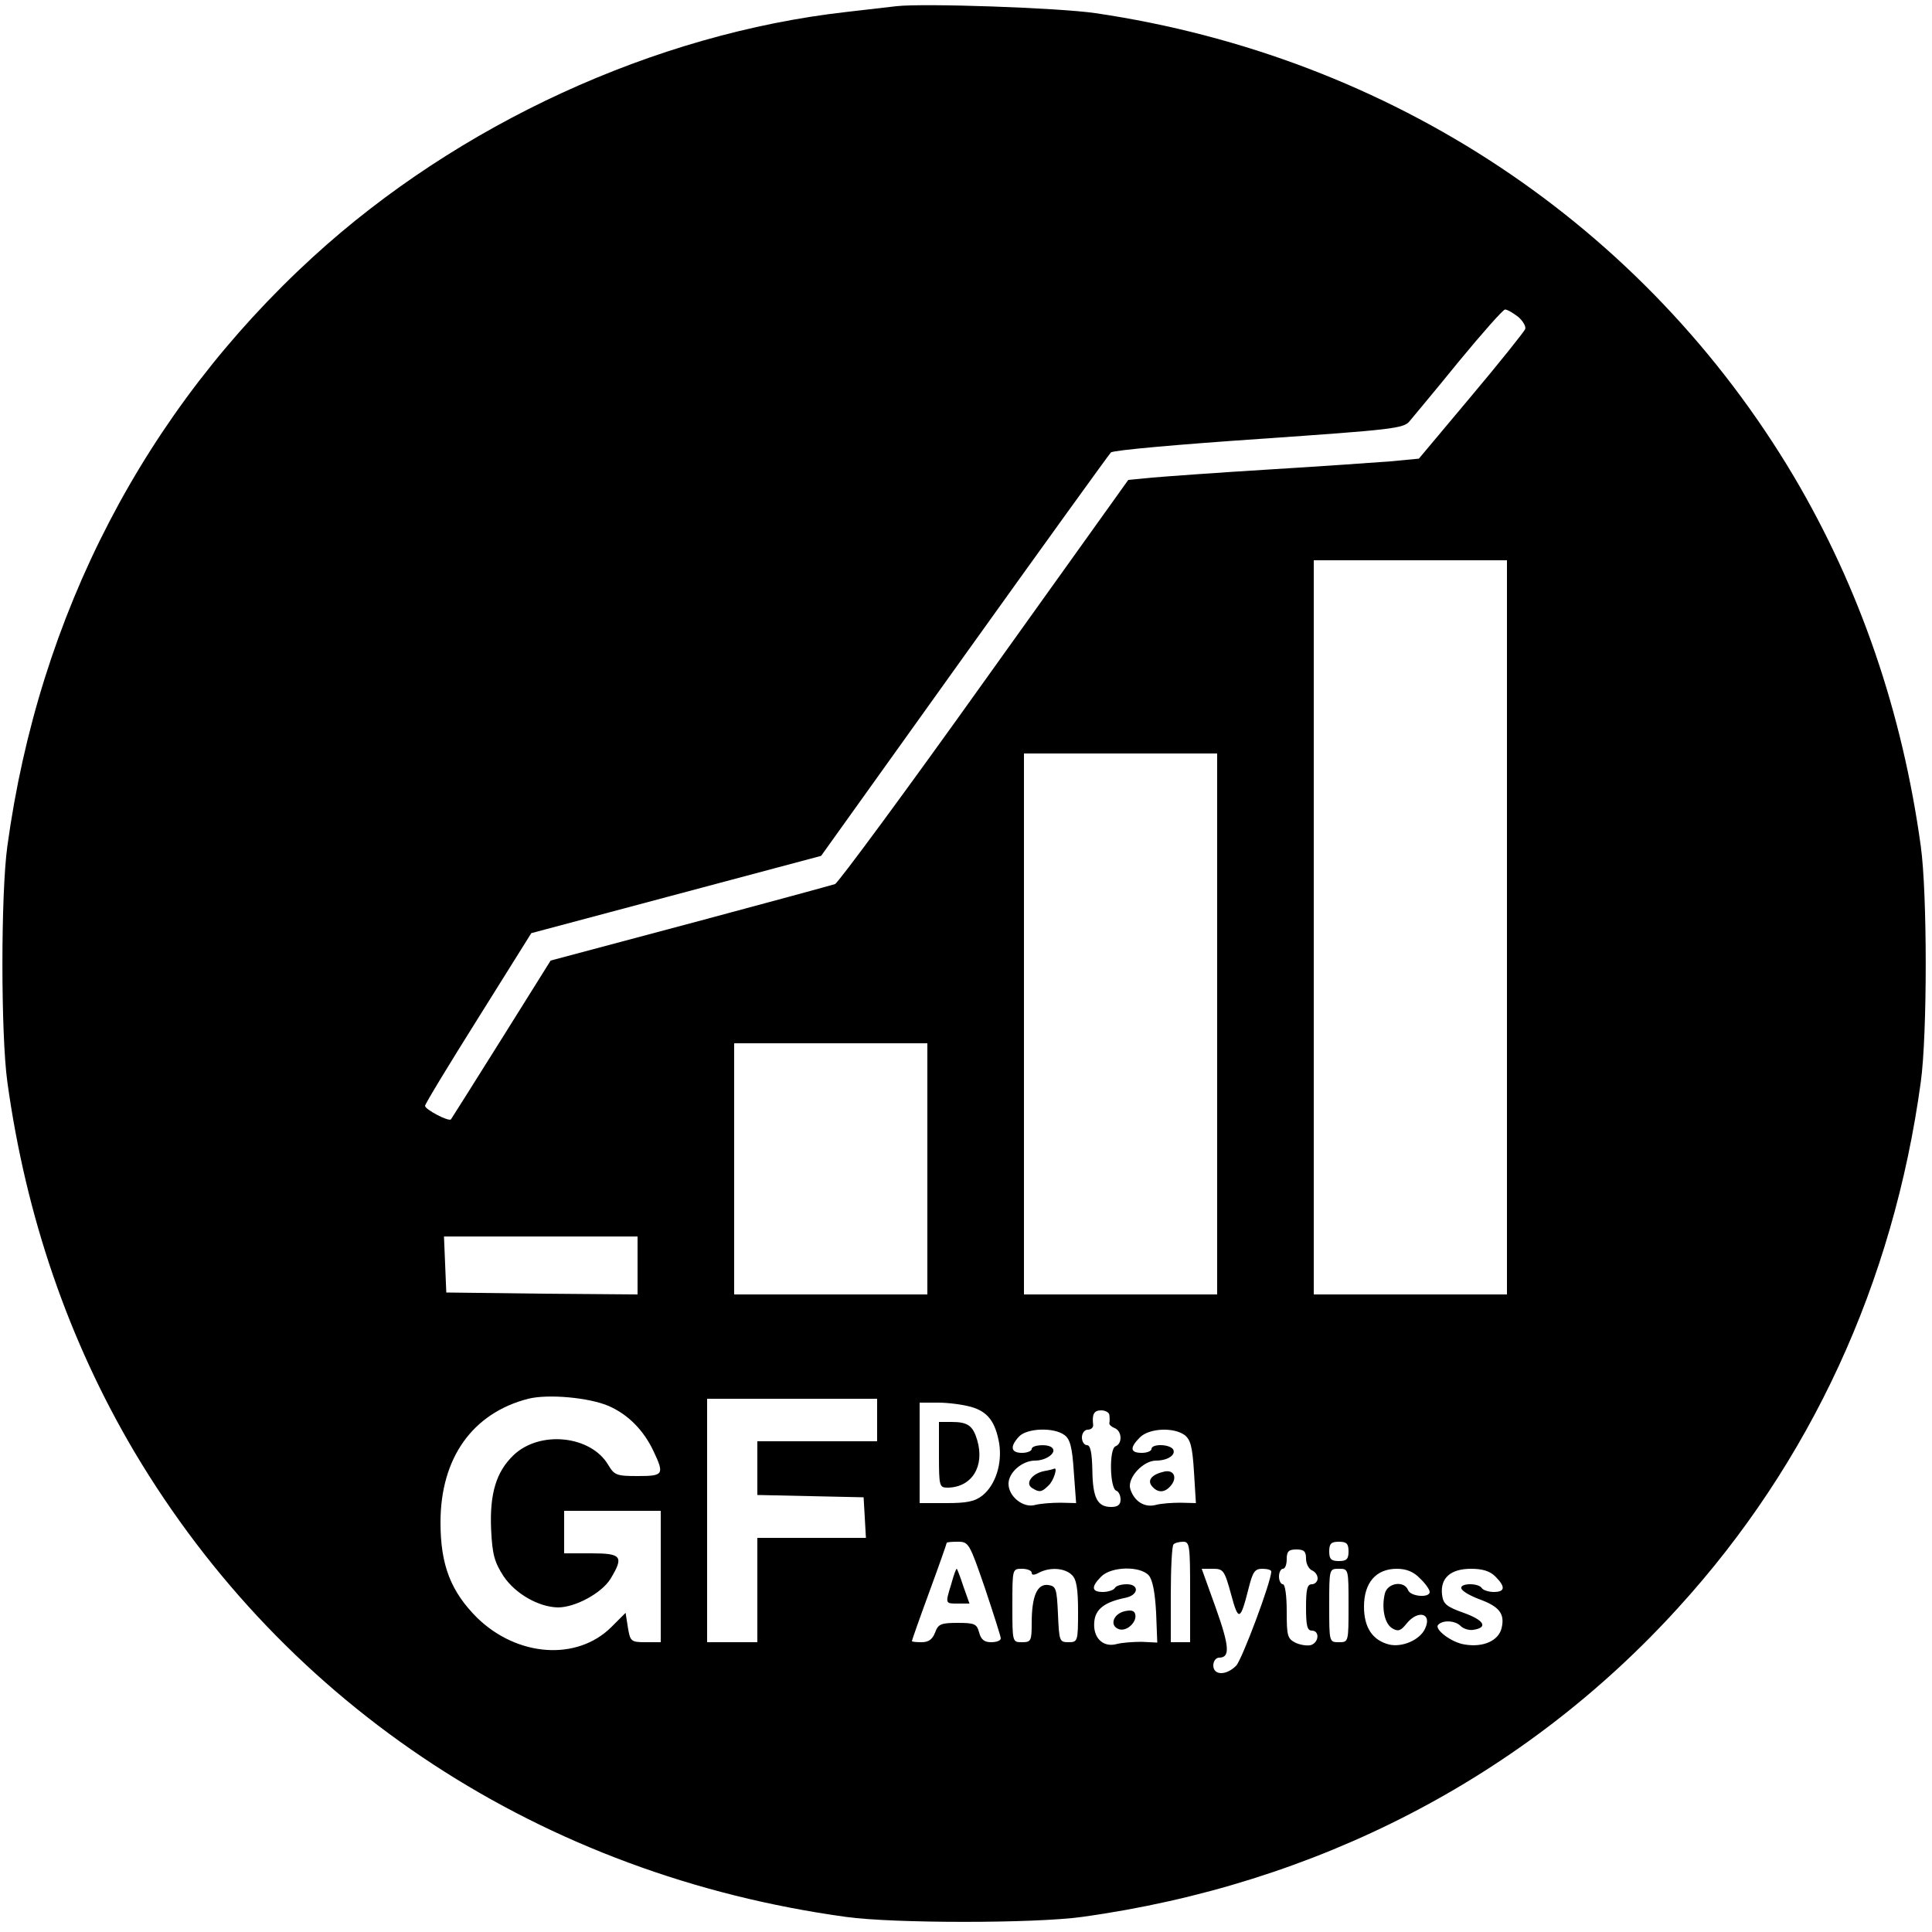<?xml version="1.0" standalone="no"?>
<!DOCTYPE svg PUBLIC "-//W3C//DTD SVG 20010904//EN"
 "http://www.w3.org/TR/2001/REC-SVG-20010904/DTD/svg10.dtd">
<svg version="1.0" xmlns="http://www.w3.org/2000/svg"
 width="500pt" height="500pt" viewBox="0 0 500 500"
 preserveAspectRatio="xMidYMid meet">
<g transform="translate(0,500) scale(0.1,-0.1)"
fill="#000000" stroke="none">
<path d="M2320 4984 c-19 -2 -78 -9 -130 -15 -495 -56 -1004 -290 -1380 -634
-435 -398 -709 -925 -791 -1525 -17 -123 -17 -487 0 -610 48 -348 158 -668
328 -956 393 -662 1057 -1097 1843 -1205 123 -17 487 -17 610 0 608 84 1145
362 1543 800 342 375 557 840 628 1361 17 123 17 487 0 610 -48 348 -158 668
-328 956 -387 652 -1042 1087 -1808 1200 -97 14 -444 26 -515 18z m1609 -804
c13 -11 21 -26 18 -32 -3 -7 -66 -86 -140 -174 l-135 -161 -74 -7 c-40 -3
-181 -13 -313 -21 -132 -8 -268 -18 -303 -21 l-62 -6 -372 -520 c-204 -286
-379 -523 -387 -526 -9 -3 -178 -49 -376 -102 l-360 -96 -127 -203 c-70 -112
-129 -205 -131 -208 -7 -6 -67 26 -67 35 0 5 62 107 138 228 l137 219 375 100
375 100 370 517 c204 285 375 522 380 527 6 6 178 21 383 35 345 24 375 27
390 46 9 11 67 80 127 154 61 74 115 135 120 135 6 0 21 -9 34 -19z m-29
-1580 l0 -950 -250 0 -250 0 0 950 0 950 250 0 250 0 0 -950z m-750 -250 l0
-700 -250 0 -250 0 0 700 0 700 250 0 250 0 0 -700z m-750 -375 l0 -325 -250
0 -250 0 0 325 0 325 250 0 250 0 0 -325z m-750 -250 l0 -75 -247 2 -248 3 -3
73 -3 72 251 0 250 0 0 -75z m-74 -364 c50 -22 90 -63 115 -116 29 -61 26 -65
-40 -65 -55 0 -61 2 -77 29 -45 76 -177 90 -245 25 -45 -43 -62 -100 -58 -192
3 -66 9 -85 32 -121 31 -46 91 -80 141 -81 45 0 113 37 136 74 35 58 29 66
-50 66 l-70 0 0 55 0 55 125 0 125 0 0 -170 0 -170 -39 0 c-38 0 -40 2 -46 38
l-6 38 -37 -37 c-89 -88 -243 -77 -347 24 -68 68 -95 136 -95 247 0 167 83
283 227 320 52 13 159 3 209 -19z m694 -36 l0 -55 -155 0 -155 0 0 -70 0 -69
138 -3 137 -3 3 -52 3 -53 -140 0 -141 0 0 -135 0 -135 -65 0 -65 0 0 315 0
315 220 0 220 0 0 -55z m243 34 c43 -12 63 -38 73 -95 8 -53 -10 -107 -43
-134 -20 -16 -41 -20 -94 -20 l-69 0 0 130 0 130 48 0 c26 0 64 -5 85 -11z
m358 -21 c1 -7 1 -17 0 -21 -1 -4 6 -10 14 -13 19 -8 20 -40 2 -47 -17 -6 -15
-109 2 -115 6 -2 11 -12 11 -23 0 -13 -7 -19 -24 -19 -36 0 -48 23 -49 95 -1
46 -5 65 -14 65 -7 0 -13 9 -13 20 0 11 7 20 15 20 9 0 15 6 14 13 -3 27 2 37
21 37 11 0 21 -6 21 -12z m-116 -52 c14 -10 20 -31 24 -95 l6 -81 -40 1 c-22
0 -52 -2 -67 -6 -30 -8 -68 22 -68 55 0 29 35 60 69 60 29 0 57 21 44 33 -10
11 -53 8 -53 -3 0 -5 -11 -10 -25 -10 -29 0 -32 16 -8 42 20 22 90 25 118 4z
m311 0 c15 -12 20 -30 24 -95 l5 -81 -40 1 c-22 0 -51 -2 -65 -6 -29 -7 -55
10 -65 42 -8 28 33 73 67 73 30 0 52 15 44 29 -9 14 -56 15 -56 1 0 -5 -11
-10 -25 -10 -30 0 -32 13 -5 40 24 24 87 27 116 6z m-517 -396 c22 -66 41
-125 41 -130 0 -6 -11 -10 -25 -10 -18 0 -26 7 -31 25 -6 22 -11 25 -55 25
-44 0 -51 -3 -59 -25 -7 -18 -17 -25 -35 -25 -14 0 -25 1 -25 3 0 2 20 59 45
127 25 68 45 125 45 127 0 2 13 3 29 3 28 0 30 -4 70 -120z m531 -10 l0 -130
-25 0 -25 0 0 123 c0 68 3 127 7 130 3 4 15 7 25 7 17 0 18 -11 18 -130z m410
105 c0 -20 -5 -25 -25 -25 -20 0 -25 5 -25 25 0 20 5 25 25 25 20 0 25 -5 25
-25z m-110 -19 c0 -13 7 -26 15 -30 8 -3 15 -12 15 -21 0 -8 -7 -15 -15 -15
-12 0 -15 -13 -15 -60 0 -47 3 -60 15 -60 20 0 19 -29 -1 -37 -8 -3 -26 -1
-40 5 -22 11 -24 17 -24 82 0 40 -4 70 -10 70 -5 0 -10 9 -10 20 0 11 5 20 10
20 6 0 10 11 10 25 0 20 5 25 25 25 20 0 25 -5 25 -24z m-710 -36 c0 -7 6 -7
19 0 29 15 67 12 85 -6 12 -11 16 -36 16 -95 0 -77 -1 -79 -25 -79 -23 0 -24
3 -27 73 -3 66 -5 72 -25 75 -29 4 -43 -29 -43 -99 0 -46 -2 -49 -25 -49 -25
0 -25 0 -25 95 0 95 0 95 25 95 14 0 25 -5 25 -10z m303 -7 c10 -12 16 -43 19
-96 l3 -78 -40 2 c-22 0 -52 -2 -66 -6 -35 -9 -61 17 -57 58 3 33 27 51 81 62
34 7 36 35 3 35 -14 0 -28 -4 -31 -10 -3 -5 -17 -10 -31 -10 -29 0 -31 13 -4
40 26 26 100 28 123 3z m213 -49 c19 -71 24 -69 45 14 11 44 16 52 36 52 13 0
23 -3 23 -7 0 -26 -76 -229 -91 -244 -26 -26 -59 -25 -59 1 0 11 7 20 15 20
29 0 27 29 -9 130 l-36 100 29 0 c27 0 30 -4 47 -66z m304 -29 c0 -95 0 -95
-25 -95 -25 0 -25 0 -25 95 0 95 0 95 25 95 25 0 25 0 25 -95z m185 70 c14
-13 25 -29 25 -35 0 -16 -50 -12 -56 5 -10 25 -53 19 -60 -9 -9 -37 -1 -78 19
-90 15 -9 22 -7 37 12 30 37 67 27 48 -13 -13 -29 -59 -49 -93 -41 -43 11 -65
44 -65 98 0 62 31 98 85 98 25 0 44 -8 60 -25z m195 5 c27 -27 25 -40 -4 -40
-14 0 -28 5 -31 10 -9 14 -58 13 -53 -1 2 -7 23 -19 47 -28 52 -19 66 -38 57
-75 -8 -32 -47 -50 -95 -42 -35 5 -80 40 -69 51 12 13 43 11 57 -2 7 -8 23
-13 34 -11 39 6 28 25 -25 44 -45 16 -53 23 -56 47 -5 43 22 67 75 67 30 0 49
-6 63 -20z"/>
<path d="M2430 1235 c0 -82 1 -85 23 -85 62 1 96 55 76 123 -11 37 -24 47 -66
47 l-33 0 0 -85z"/>
<path d="M2703 1193 c-32 -6 -51 -32 -32 -44 19 -12 25 -11 43 7 13 12 24 48
14 43 -2 -1 -13 -4 -25 -6z"/>
<path d="M3015 1192 c-33 -7 -47 -22 -34 -38 15 -18 33 -18 49 1 17 20 9 41
-15 37z"/>
<path d="M2462 901 c-16 -52 -16 -51 17 -51 l30 0 -16 45 c-8 25 -16 45 -17
45 -2 0 -8 -17 -14 -39z"/>
<path d="M2910 830 c-29 -7 -39 -37 -15 -46 20 -8 48 18 43 38 -2 10 -11 12
-28 8z"/>
</g>
</svg>
